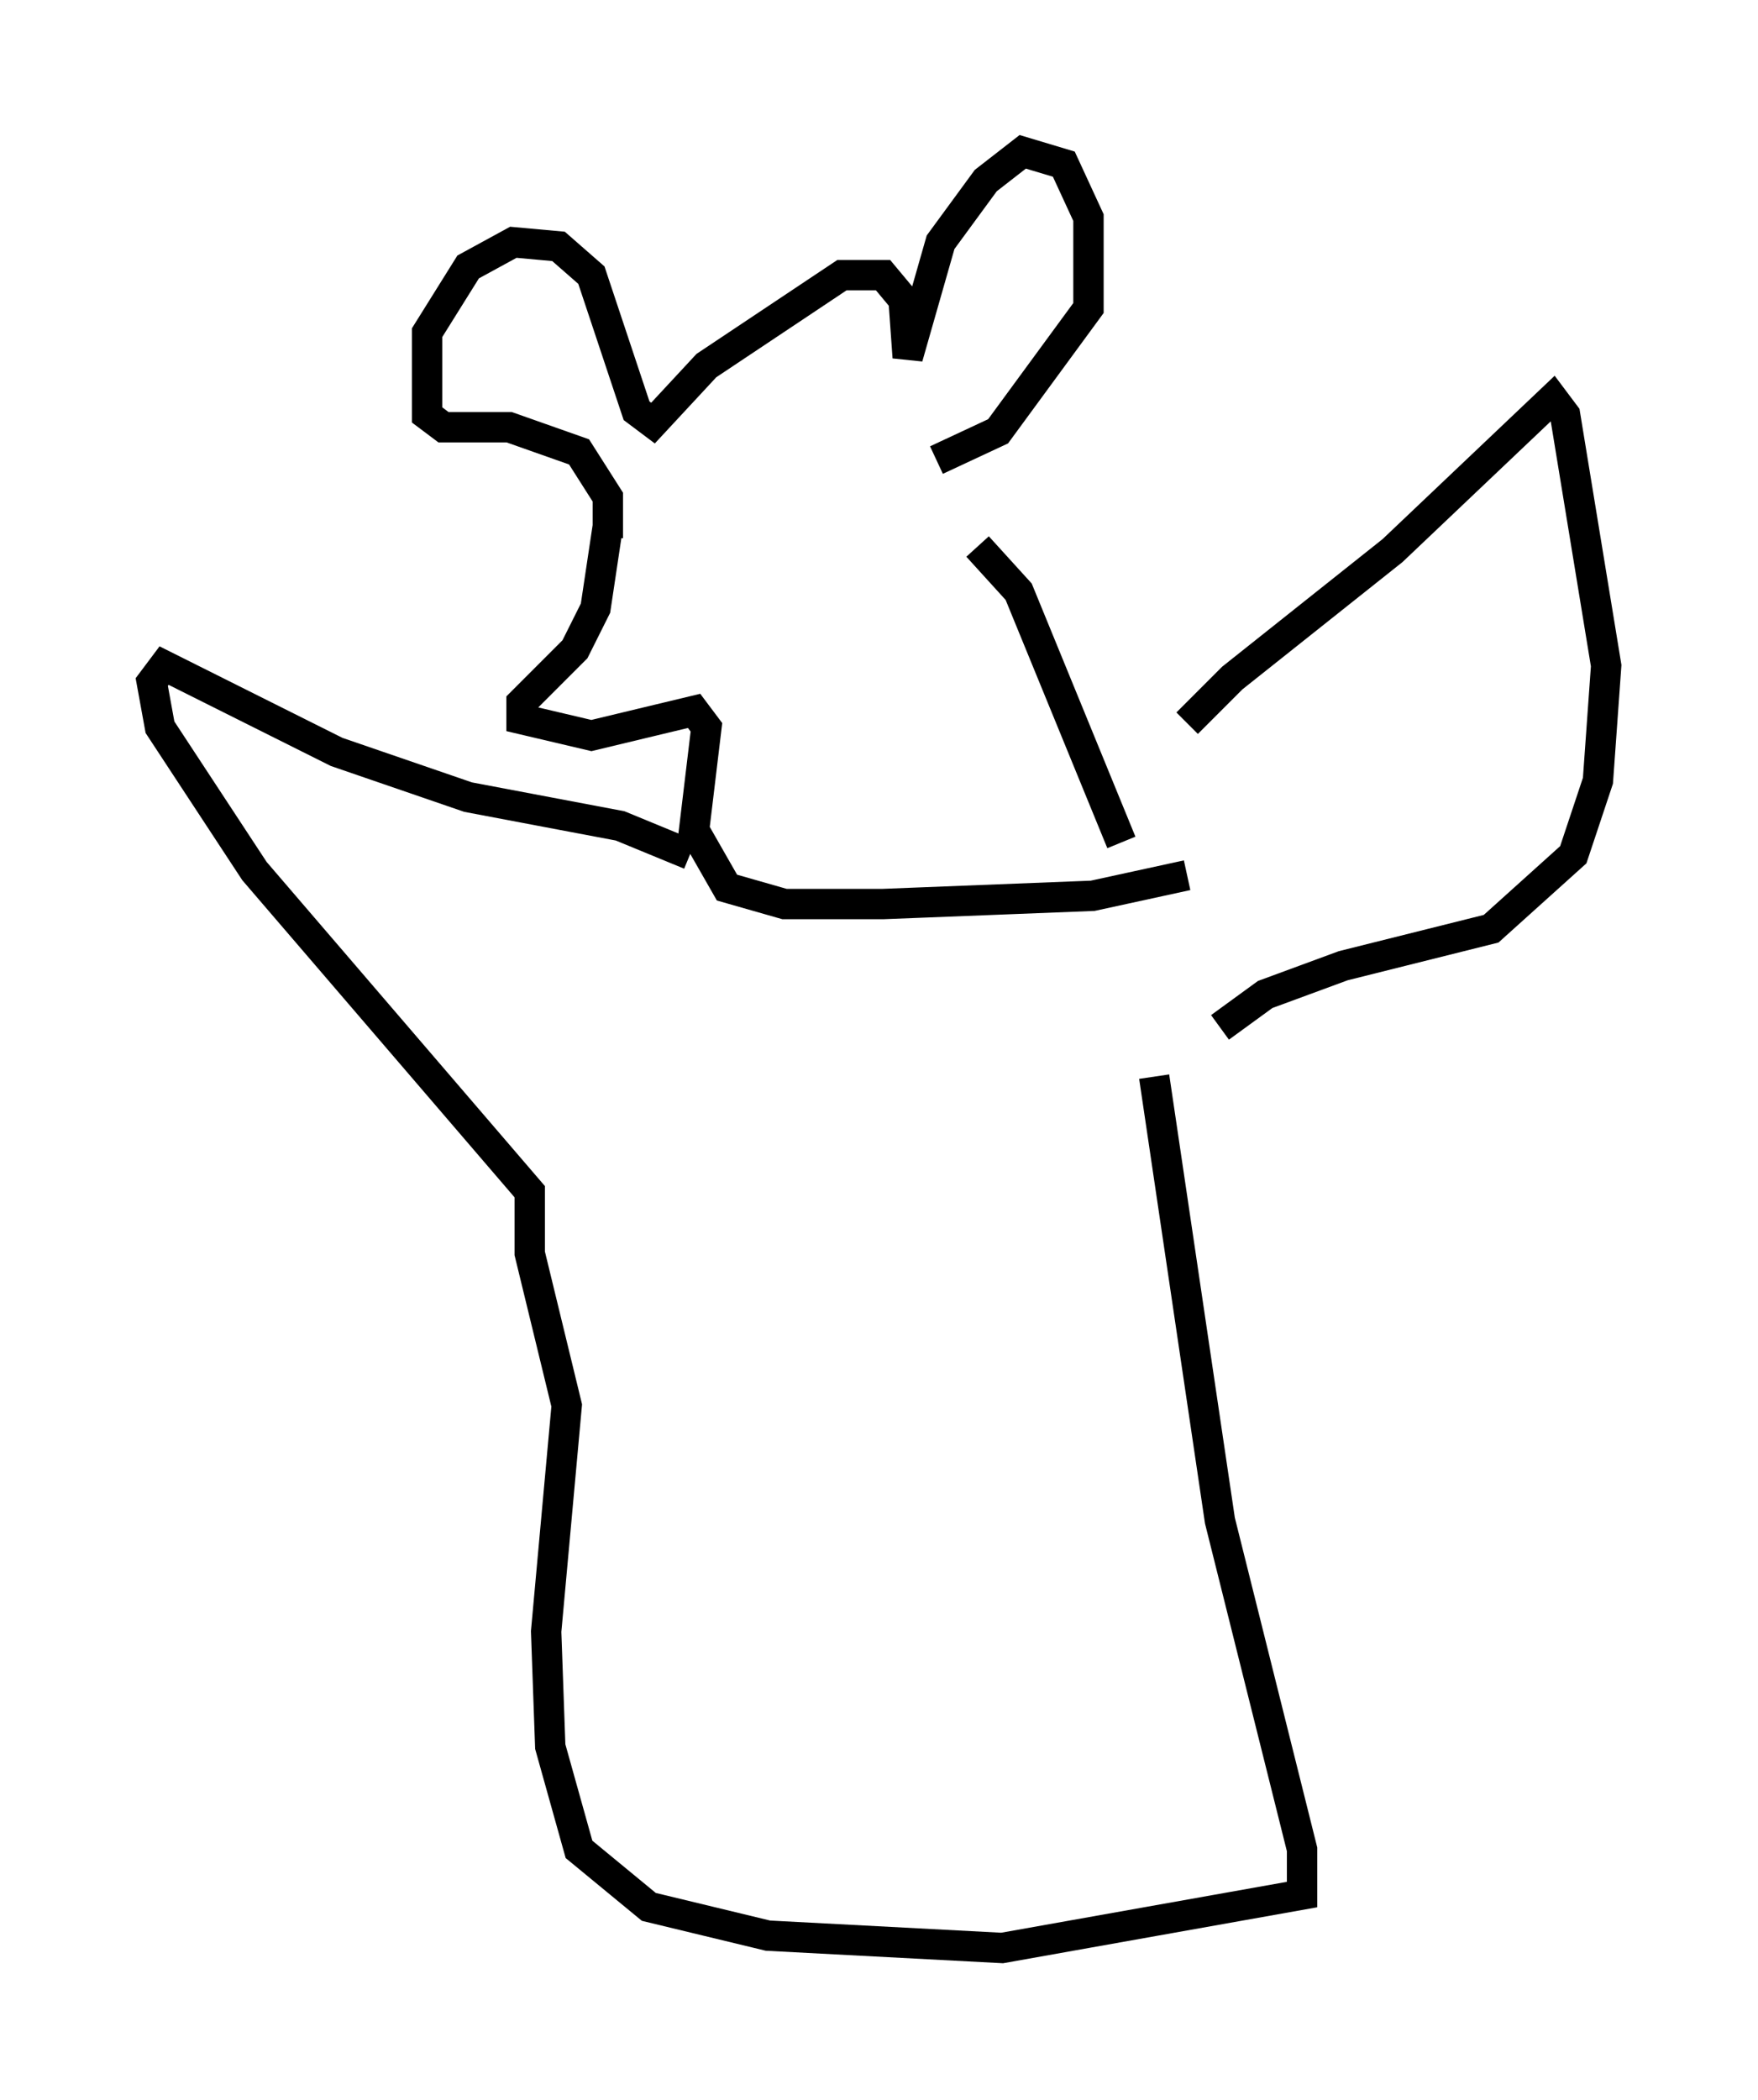<?xml version="1.0" encoding="utf-8" ?>
<svg baseProfile="full" height="69.133" version="1.1" width="57.902" xmlns="http://www.w3.org/2000/svg" xmlns:ev="http://www.w3.org/2001/xml-events" xmlns:xlink="http://www.w3.org/1999/xlink"><defs /><rect fill="white" height="69.133" width="57.902" x="0" y="0" /><path d="M37.341, 27.598 m1.759, -3.789 l1.488, -1.488 5.277, -4.195 l5.277, -5.007 0.406, 0.541 l1.353, 8.254 -0.271, 3.789 l-0.812, 2.436 -2.706, 2.436 l-4.871, 1.218 -2.571, 0.947 l-1.488, 1.083 m-3.248, -6.089 l-3.383, -8.254 -1.353, -1.488 m-12.178, -0.677 l-0.406, 2.706 -0.677, 1.353 l-1.759, 1.759 0.0, 0.541 l2.3, 0.541 3.383, -0.812 l0.406, 0.541 -0.406, 3.383 l1.083, 1.894 1.894, 0.541 l3.248, 0.0 6.901, -0.271 l3.112, -0.677 m-19.08, -11.096 l0.0, -1.353 -0.947, -1.488 l-2.3, -0.812 -2.165, 0.0 l-0.541, -0.406 0.0, -2.706 l1.353, -2.165 1.488, -0.812 l1.488, 0.135 1.083, 0.947 l1.488, 4.465 0.541, 0.406 l1.759, -1.894 4.465, -2.977 l1.353, 0.0 0.677, 0.812 l0.135, 1.894 1.083, -3.789 l1.488, -2.03 1.218, -0.947 l1.353, 0.406 0.812, 1.759 l0.0, 2.977 -2.977, 4.059 l-2.03, 0.947 m-8.119, 12.99 l-2.3, -0.947 -5.007, -0.947 l-4.33, -1.488 -5.683, -2.842 l-0.406, 0.541 0.271, 1.488 l3.112, 4.736 9.066, 10.555 l0.0, 2.03 1.218, 5.007 l-0.677, 7.442 0.135, 3.789 l0.947, 3.383 2.3, 1.894 l3.924, 0.947 7.713, 0.406 l9.878, -1.759 0.0, -1.488 l-2.706, -10.825 -2.165, -14.614 " fill="none" stroke="black" stroke-width="1" /></svg>